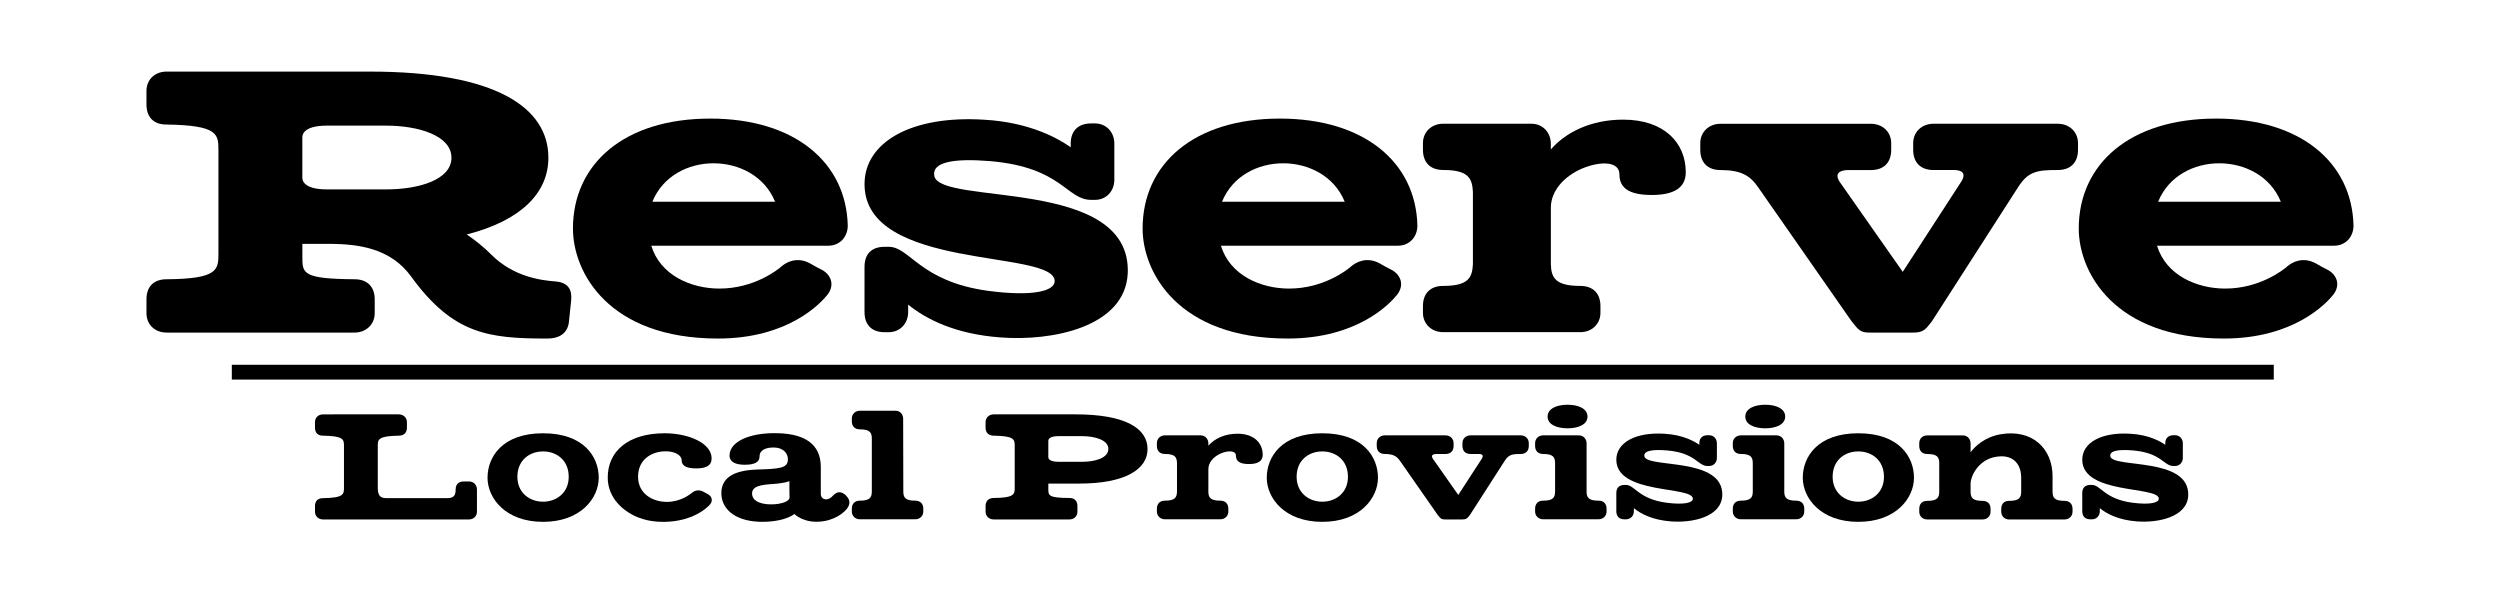 <?xml version="1.0" encoding="utf-8"?>
<!-- Generator: Adobe Illustrator 23.0.3, SVG Export Plug-In . SVG Version: 6.00 Build 0)  -->
<svg version="1.1" id="Layer_1" xmlns="http://www.w3.org/2000/svg" xmlns:xlink="http://www.w3.org/1999/xlink" x="0px" y="0px"
	 viewBox="0 0 792 188" style="enable-background:new 0 0 792 188;" xml:space="preserve">
<style type="text/css">
	.st0{fill:none;}
</style>
<g>
	<path d="M180.94,95.2c-0.35,3.31-0.59,5.67-0.71,6.85c-0.47,3.9-3.54,5.2-6.73,5.2h-0.35c-18.43,0-29.65-1.42-42.88-19.61
		c-6.61-9.21-17.13-10.28-25.39-10.39h-9.09v4.13c0,5.2,0,6.97,16.54,7.09c4.02,0,6.38,2.36,6.38,6.38v4.37
		c0,3.54-2.72,6.14-6.38,6.14H52.78c-3.78,0-6.38-2.6-6.38-6.14v-4.37c0-4.02,2.24-6.38,6.38-6.38C69.2,88.35,69.2,85.4,69.2,80.2
		V47.72c0-5.2,0-8.03-16.54-8.27c-4.02,0-6.26-2.36-6.26-6.38v-4.25c0-3.54,2.6-6.14,6.38-6.14h64.37
		c40.04,0,56.58,11.46,56.58,27.28c0,10.98-8.39,19.84-25.87,24.33c2.83,1.89,5.55,4.13,7.79,6.38c6.97,6.97,15.59,8.15,20.43,8.5
		C180.11,89.53,181.29,91.89,180.94,95.2z M95.78,56.22c0,0.59,0,3.78,7.79,3.78h18.78c10.39,0,20.67-3.07,20.67-10.04
		c0-7.09-10.63-10.16-20.67-10.16h-18.78c-7.79,0-7.79,3.19-7.79,3.78C95.78,43.58,95.78,56.22,95.78,56.22z"/>
	<path d="M268.57,71.46c0,3.66-2.6,6.38-6.14,6.38h-56.1c2.83,9.33,12.52,13.58,21.61,13.58c10.87,0,18.43-5.91,19.72-7.09
		c1.54-1.3,4.84-3.07,8.86-0.94c1.65,0.94,2.48,1.42,4.13,2.24c2.72,1.65,3.78,4.72,1.54,7.68c-2.24,2.83-12.52,13.94-34.73,13.94
		c-34.73,0-45.95-21.02-45.95-34.84c0-20.43,16.18-34.84,43.47-34.84C251.8,37.56,268.1,51.49,268.57,71.46z M245.54,63.9
		c-3.31-8.15-11.46-12.17-19.49-12.17s-16.06,4.02-19.37,12.17H245.54z"/>
	<path d="M316.87,106.89c-14.29-1.06-23.5-5.79-29.17-10.39v2.36c0,3.66-2.6,6.38-6.14,6.38h-1.3c-4.13,0-6.38-2.36-6.38-6.38V84.57
		c0-4.13,2.24-6.38,6.38-6.38h1.3c6.73,0,9.8,10.98,31.42,13.94c14.06,1.89,21.14,0.12,21.14-3.07c0-10.16-60.24-3.07-60.24-30.71
		c0-13.35,14.88-21.85,37.8-20.43c15.12,0.83,24.21,6.38,27.52,8.74v-1.18c0-4.02,2.36-6.38,6.5-6.38h1.18
		c3.54,0,6.14,2.72,6.14,6.38v11.46c0,3.66-2.6,6.38-6.14,6.38h-1.18c-7.91,0-9.09-10.28-32.01-12.28
		c-11.81-0.95-18.43,0.35-17.72,4.61c1.54,9.68,62.6,0.12,61.3,30.95C356.44,103.58,333.41,108.19,316.87,106.89z"/>
	<path d="M449.03,71.46c0,3.66-2.6,6.38-6.14,6.38h-56.1c2.84,9.33,12.52,13.58,21.61,13.58c10.87,0,18.43-5.91,19.72-7.09
		c1.54-1.3,4.84-3.07,8.86-0.94c1.65,0.94,2.48,1.42,4.14,2.24c2.72,1.65,3.78,4.72,1.53,7.68c-2.24,2.83-12.52,13.94-34.72,13.94
		c-34.73,0-45.95-21.02-45.95-34.84c0-20.43,16.18-34.84,43.47-34.84C432.26,37.56,448.56,51.49,449.03,71.46z M426,63.9
		c-3.31-8.15-11.46-12.17-19.49-12.17s-16.06,4.02-19.37,12.17H426z"/>
	<path d="M523.32,61.77c-6.73,0-10.28-1.89-10.28-6.5c0-4.13-5.79-4.37-11.81-1.89c-6.03,2.6-9.92,7.32-9.92,12.4v17.95
		c0.12,4.25,1.42,6.85,9.33,6.85c4.01,0,6.38,2.36,6.38,6.38v2.13c0,3.54-2.72,6.14-6.38,6.14h-43.47c-3.66,0-6.38-2.6-6.38-6.14
		v-2.13c0-4.02,2.36-6.38,6.38-6.38c8.03,0,9.21-2.6,9.45-6.85V60.82c-0.24-4.37-1.42-6.97-9.45-6.97c-4.02,0-6.38-2.36-6.38-6.38
		v-2.13c0-3.54,2.72-6.14,6.38-6.14h27.99c3.54,0,6.14,2.72,6.14,6.38v1.77c4.61-5.31,12.52-9.45,22.91-9.45
		c13.11,0,19.84,7.44,19.84,16.65C534.07,59.64,530.05,61.77,523.32,61.77z"/>
	<path d="M618.98,53.86h-6.5c-4.02,0-6.38-2.36-6.38-6.38v-2.13c0-3.54,2.72-6.14,6.38-6.14h39.45c3.66,0,6.38,2.6,6.38,6.14v2.13
		c0,4.02-2.36,6.38-6.38,6.38c-6.38,0-9.33,0.35-12.52,5.32l-27.4,42.64c-2.01,2.6-2.72,3.54-5.91,3.54h-13.82
		c-2.84,0-3.43-0.71-5.67-3.54L556.96,59.3c-2.6-3.78-5.55-5.43-11.93-5.43c-4.02,0-6.38-2.36-6.38-6.38v-2.13
		c0-3.54,2.72-6.14,6.38-6.14h47.72c3.66,0,6.38,2.6,6.38,6.14v2.13c0,4.02-2.36,6.38-6.38,6.38h-7.09c-2.24,0-4.84,0.71-2.83,3.78
		c0.59,0.83,19.96,28.47,19.96,28.47s18.31-28.23,18.54-28.58C623.12,54.68,621.23,53.86,618.98,53.86z"/>
	<path d="M745.59,71.46c0,3.66-2.6,6.38-6.14,6.38h-56.1c2.84,9.33,12.52,13.58,21.61,13.58c10.87,0,18.43-5.91,19.73-7.09
		c1.53-1.3,4.84-3.07,8.86-0.94c1.65,0.94,2.48,1.42,4.14,2.24c2.72,1.65,3.78,4.72,1.53,7.68c-2.24,2.83-12.52,13.94-34.72,13.94
		c-34.73,0-45.95-21.02-45.95-34.84c0-20.43,16.18-34.84,43.47-34.84C728.82,37.56,745.12,51.49,745.59,71.46z M722.56,63.9
		c-3.31-8.15-11.46-12.17-19.49-12.17c-8.03,0-16.06,4.02-19.37,12.17H722.56z"/>
	<g>
		<path d="M126.34,131.27c1.47,0,2.57,1.05,2.57,2.47v1.71c0,1.66-0.95,2.57-2.57,2.57c-6.66,0.1-6.66,1.24-6.66,3.33v13.08
			c0,2.09,0.43,3.38,2.66,3.38c0.33,0,19.4,0,19.4,0c2.23,0,2.61-1.14,2.61-2.76c0-1.57,0.9-2.52,2.52-2.52h1.76
			c1.43,0,2.47,1.09,2.47,2.57v6.99c0,1.43-1.05,2.47-2.57,2.47h-46.17c-1.52,0-2.57-1.05-2.57-2.47v-1.76
			c0-1.62,0.9-2.52,2.57-2.52c6.61-0.09,6.61-1.28,6.61-3.38v-13.08c0-2.09,0-3.23-6.66-3.33c-1.62,0-2.52-0.9-2.52-2.57v-1.71
			c0-1.43,1.05-2.47,2.57-2.47H126.34z"/>
		<path d="M189.68,151.34c0,6.47-5.71,13.98-17.64,13.98c-11.94,0-17.59-7.51-17.59-13.98s4.56-14.08,17.59-14.08
			C185.12,137.26,189.68,144.87,189.68,151.34z M180.17,151.05c0-5.28-3.85-8.04-8.13-8.04s-8.13,2.76-8.13,8.04
			c0,5.09,3.9,7.89,8.13,7.89S180.17,156.14,180.17,151.05z"/>
		<path d="M201.95,163.84c-4.56-1.9-9.42-6.09-9.42-12.55c0-8.23,6.32-14.03,18.07-14.03c7.56,0,14.84,3.14,14.84,7.94
			c0,2.38-1.85,3.19-4.85,3.19c-3.04,0-4.66-0.76-4.66-2.66c0-1.47-2.09-2.81-5.23-2.76c-4.37,0.09-8.56,2.62-8.56,8.04
			c0,5.52,4.76,7.99,9.13,7.99c4.38,0,7.37-2.43,7.89-2.85c0.67-0.57,1.95-1.24,3.57-0.43c0.67,0.38,1.05,0.57,1.66,0.9
			c1.09,0.67,1.52,1.95,0.62,3.09c-0.9,1.14-5.52,5.47-14.46,5.61C206.99,165.37,204.38,164.79,201.95,163.84z"/>
		<path d="M268.1,161.42c-1.52,1.76-5.37,4.33-10.84,3.8c-1.57-0.14-4.09-0.95-5.61-2.38c-1.62,1.24-4.9,2.38-9.51,2.47
			c-8.75,0.19-13.31-3.71-13.6-8.56c-0.29-5.14,3.52-7.7,11.08-7.99c7.13-0.24,9.99-0.33,9.99-3.23c0-1.76-1.24-3.76-4.61-3.76
			c-2.38,0-4.37,0.81-4.37,2.8c0,1.9-1.66,2.66-4.66,2.66c-4.95,0-4.85-2.47-4.85-2.95c0-3.85,5.04-6.75,13.03-7.04
			c11.08-0.33,15.88,3.66,15.88,10.7v8.46c0,2.05,2.14,2.28,3.42,1.05l0.62-0.62c1.14-1.14,2.47-1.24,3.9,0.09l0.14,0.19
			C269.48,158.47,269.38,159.94,268.1,161.42z M250.13,157.57c-0.05-1.57-0.05-2.62-0.05-5.14c-1.28,0.52-3.33,0.76-5.14,0.9
			c-3.61,0.24-6.99,0.57-6.66,3.38c0.29,2.38,3.52,3.28,7.08,3.04C247.56,159.61,250.17,158.85,250.13,157.57z"/>
		<path d="M292.5,161.18v0.86c0,1.43-1.09,2.47-2.57,2.47h-17.5c-1.47,0-2.57-1.05-2.57-2.47v-0.86c0-1.62,0.95-2.57,2.57-2.57
			c3.19,0,3.71-1.05,3.76-2.76v-17.07c-0.05-1.71-0.57-2.76-3.76-2.76c-1.62,0-2.57-0.95-2.57-2.57v-0.86
			c0-1.43,1.09-2.47,2.57-2.47h11.27c1.43,0,2.42,1.09,2.42,2.57l0.05,23.16c0.05,1.71,0.57,2.76,3.76,2.76
			C291.55,158.61,292.5,159.56,292.5,161.18z"/>
		<path d="M363.54,142.26c0,6.32-6.9,10.94-21.68,10.94h-9.75v1.71c0,2.09,0.05,2.81,6.7,2.85c1.62,0,2.52,0.95,2.52,2.57v1.76
			c0,1.43-1.05,2.47-2.52,2.47H314.8c-1.47,0-2.57-1.05-2.57-2.47v-1.76c0-1.62,0.95-2.57,2.57-2.57c6.66-0.05,6.66-1.24,6.66-3.33
			v-13.08c0-2.09,0-3.23-6.66-3.33c-1.62,0-2.57-0.95-2.57-2.57v-1.71c0-1.43,1.09-2.47,2.57-2.47h25.92
			C356.88,131.27,363.54,135.88,363.54,142.26z M351.13,142.21c0-2.81-4.23-4.04-8.32-4.04h-7.51c-3.19,0-3.19,1.28-3.19,1.52v5.09
			c0,0.24,0,1.52,3.19,1.52h7.51C347.04,146.3,351.13,145.06,351.13,142.21z"/>
		<path d="M395.69,147.01c-2.71,0-4.14-0.76-4.14-2.62c0-1.66-2.33-1.76-4.75-0.76c-2.43,1.05-3.99,2.95-3.99,4.99v7.23
			c0.05,1.71,0.57,2.76,3.76,2.76c1.62,0,2.57,0.95,2.57,2.57v0.86c0,1.43-1.09,2.47-2.57,2.47h-17.5c-1.47,0-2.57-1.05-2.57-2.47
			v-0.86c0-1.62,0.95-2.57,2.57-2.57c3.23,0,3.71-1.05,3.8-2.76v-9.22c-0.09-1.76-0.57-2.81-3.8-2.81c-1.62,0-2.57-0.95-2.57-2.57
			v-0.86c0-1.43,1.09-2.47,2.57-2.47h11.27c1.43,0,2.47,1.09,2.47,2.57v0.71c1.85-2.14,5.04-3.8,9.23-3.8c5.28,0,7.99,3,7.99,6.7
			C400.02,146.15,398.4,147.01,395.69,147.01z"/>
		<path d="M436.54,151.34c0,6.47-5.71,13.98-17.64,13.98s-17.59-7.51-17.59-13.98s4.56-14.08,17.59-14.08
			C431.97,137.26,436.54,144.87,436.54,151.34z M427.03,151.05c0-5.28-3.85-8.04-8.13-8.04s-8.13,2.76-8.13,8.04
			c0,5.09,3.9,7.89,8.13,7.89C423.13,158.95,427.03,156.14,427.03,151.05z"/>
		<path d="M468.49,143.82h-2.62c-1.62,0-2.57-0.95-2.57-2.57v-0.86c0-1.43,1.09-2.47,2.57-2.47h15.88c1.47,0,2.57,1.05,2.57,2.47
			v0.86c0,1.62-0.95,2.57-2.57,2.57c-2.57,0-3.76,0.14-5.04,2.14l-11.03,17.17c-0.81,1.05-1.09,1.43-2.38,1.43h-5.56
			c-1.14,0-1.38-0.29-2.28-1.43l-11.94-17.12c-1.05-1.52-2.23-2.19-4.8-2.19c-1.62,0-2.57-0.95-2.57-2.57v-0.86
			c0-1.43,1.09-2.47,2.57-2.47h19.21c1.47,0,2.57,1.05,2.57,2.47v0.86c0,1.62-0.95,2.57-2.57,2.57h-2.85c-0.9,0-1.95,0.29-1.14,1.52
			c0.24,0.33,8.04,11.46,8.04,11.46s7.37-11.36,7.47-11.51C470.16,144.16,469.4,143.82,468.49,143.82z"/>
		<path d="M508.96,161.18v0.86c0,1.43-1.09,2.47-2.57,2.47h-17.5c-1.47,0-2.57-1.05-2.57-2.47v-0.86c0-1.62,0.95-2.57,2.57-2.57
			c3.19,0,3.71-1.05,3.76-2.76v-9.22c-0.05-1.76-0.57-2.81-3.76-2.81c-1.62,0-2.57-0.95-2.57-2.57v-0.86c0-1.43,1.09-2.47,2.57-2.47
			h11.27c1.43,0,2.47,1.09,2.47,2.57v15.36c0.05,1.71,0.57,2.76,3.76,2.76C508.01,158.61,508.96,159.56,508.96,161.18z
			 M490.28,131.98c0-2.52,2.85-3.76,6.32-3.76s6.32,1.24,6.32,3.76c0,2.47-2.85,3.71-6.32,3.71S490.28,134.46,490.28,131.98z"/>
		<path d="M529.36,165.18c-5.75-0.43-9.46-2.33-11.75-4.18v0.95c0,1.47-1.05,2.57-2.47,2.57h-0.52c-1.66,0-2.57-0.95-2.57-2.57
			v-5.75c0-1.66,0.9-2.57,2.57-2.57h0.52c2.71,0,3.95,4.42,12.65,5.61c5.66,0.76,8.51,0.05,8.51-1.24c0-4.09-24.25-1.24-24.25-12.36
			c0-5.37,5.99-8.8,15.22-8.23c6.09,0.33,9.75,2.57,11.08,3.52v-0.48c0-1.62,0.95-2.57,2.61-2.57h0.48c1.43,0,2.47,1.09,2.47,2.57
			v4.61c0,1.47-1.05,2.57-2.47,2.57h-0.48c-3.19,0-3.66-4.14-12.89-4.94c-4.75-0.38-7.42,0.14-7.13,1.85
			c0.62,3.9,25.2,0.05,24.68,12.46C545.29,163.84,536.02,165.7,529.36,165.18z"/>
		<path d="M571.59,161.18v0.86c0,1.43-1.09,2.47-2.57,2.47h-17.5c-1.47,0-2.57-1.05-2.57-2.47v-0.86c0-1.62,0.95-2.57,2.57-2.57
			c3.19,0,3.71-1.05,3.76-2.76v-9.22c-0.05-1.76-0.57-2.81-3.76-2.81c-1.62,0-2.57-0.95-2.57-2.57v-0.86c0-1.43,1.09-2.47,2.57-2.47
			h11.27c1.43,0,2.47,1.09,2.47,2.57v15.36c0.05,1.71,0.57,2.76,3.76,2.76C570.64,158.61,571.59,159.56,571.59,161.18z
			 M552.91,131.98c0-2.52,2.85-3.76,6.32-3.76c3.47,0,6.32,1.24,6.32,3.76c0,2.47-2.85,3.71-6.32,3.71
			C555.76,135.69,552.91,134.46,552.91,131.98z"/>
		<path d="M606.35,151.34c0,6.47-5.71,13.98-17.64,13.98s-17.59-7.51-17.59-13.98s4.56-14.08,17.59-14.08
			C601.79,137.26,606.35,144.87,606.35,151.34z M596.84,151.05c0-5.28-3.85-8.04-8.13-8.04s-8.13,2.76-8.13,8.04
			c0,5.09,3.9,7.89,8.13,7.89C592.94,158.95,596.84,156.14,596.84,151.05z"/>
		<path d="M624.28,155.86c0.05,1.76,0.57,2.81,3.76,2.81c1.66,0,2.57,0.95,2.57,2.57v0.86c0,1.43-1.05,2.47-2.57,2.47h-17.45
			c-1.52,0-2.57-1.05-2.57-2.47v-0.86c0-1.62,0.9-2.57,2.57-2.57c3.19,0,3.71-1.05,3.76-2.81v-9.27c-0.05-1.71-0.57-2.76-3.76-2.76
			c-1.66,0-2.57-0.95-2.57-2.57v-0.86c0-1.43,1.05-2.47,2.57-2.47h11.22c1.43,0,2.47,1.09,2.47,2.57v2.81
			c1.28-1.85,4.52-4.85,9.37-5.71c10.22-1.81,16.6,4.56,16.6,13.27v4.99c0.05,1.76,0.57,2.81,3.76,2.81c1.62,0,2.57,0.95,2.57,2.57
			v0.86c0,1.43-1.09,2.47-2.57,2.47h-17.5c-1.47,0-2.52-1.05-2.52-2.47v-0.86c0-1.62,0.9-2.57,2.52-2.57c3.23,0,3.76-1.05,3.8-2.81
			v-4.66c0-3.28-1.81-7.42-7.8-6.51c-5.47,0.76-8.18,5.8-8.23,8.56L624.28,155.86L624.28,155.86z"/>
		<path d="M676.97,165.18c-5.75-0.43-9.46-2.33-11.75-4.18v0.95c0,1.47-1.05,2.57-2.47,2.57h-0.52c-1.66,0-2.57-0.95-2.57-2.57
			v-5.75c0-1.66,0.9-2.57,2.57-2.57h0.52c2.71,0,3.95,4.42,12.65,5.61c5.66,0.76,8.51,0.05,8.51-1.24c0-4.09-24.25-1.24-24.25-12.36
			c0-5.37,5.99-8.8,15.22-8.23c6.09,0.33,9.75,2.57,11.08,3.52v-0.48c0-1.62,0.95-2.57,2.61-2.57h0.48c1.43,0,2.47,1.09,2.47,2.57
			v4.61c0,1.47-1.05,2.57-2.47,2.57h-0.48c-3.19,0-3.66-4.14-12.89-4.94c-4.75-0.38-7.42,0.14-7.13,1.85
			c0.62,3.9,25.2,0.05,24.68,12.46C692.9,163.84,683.63,165.7,676.97,165.18z"/>
	</g>
	<g>
		<g>
			<line class="st0" x1="73.44" y1="117.9" x2="720.32" y2="117.9"/>
		</g>
		<g>
			<rect x="73.44" y="115.56" width="646.89" height="4.69"/>
		</g>
	</g>
</g>
</svg>
